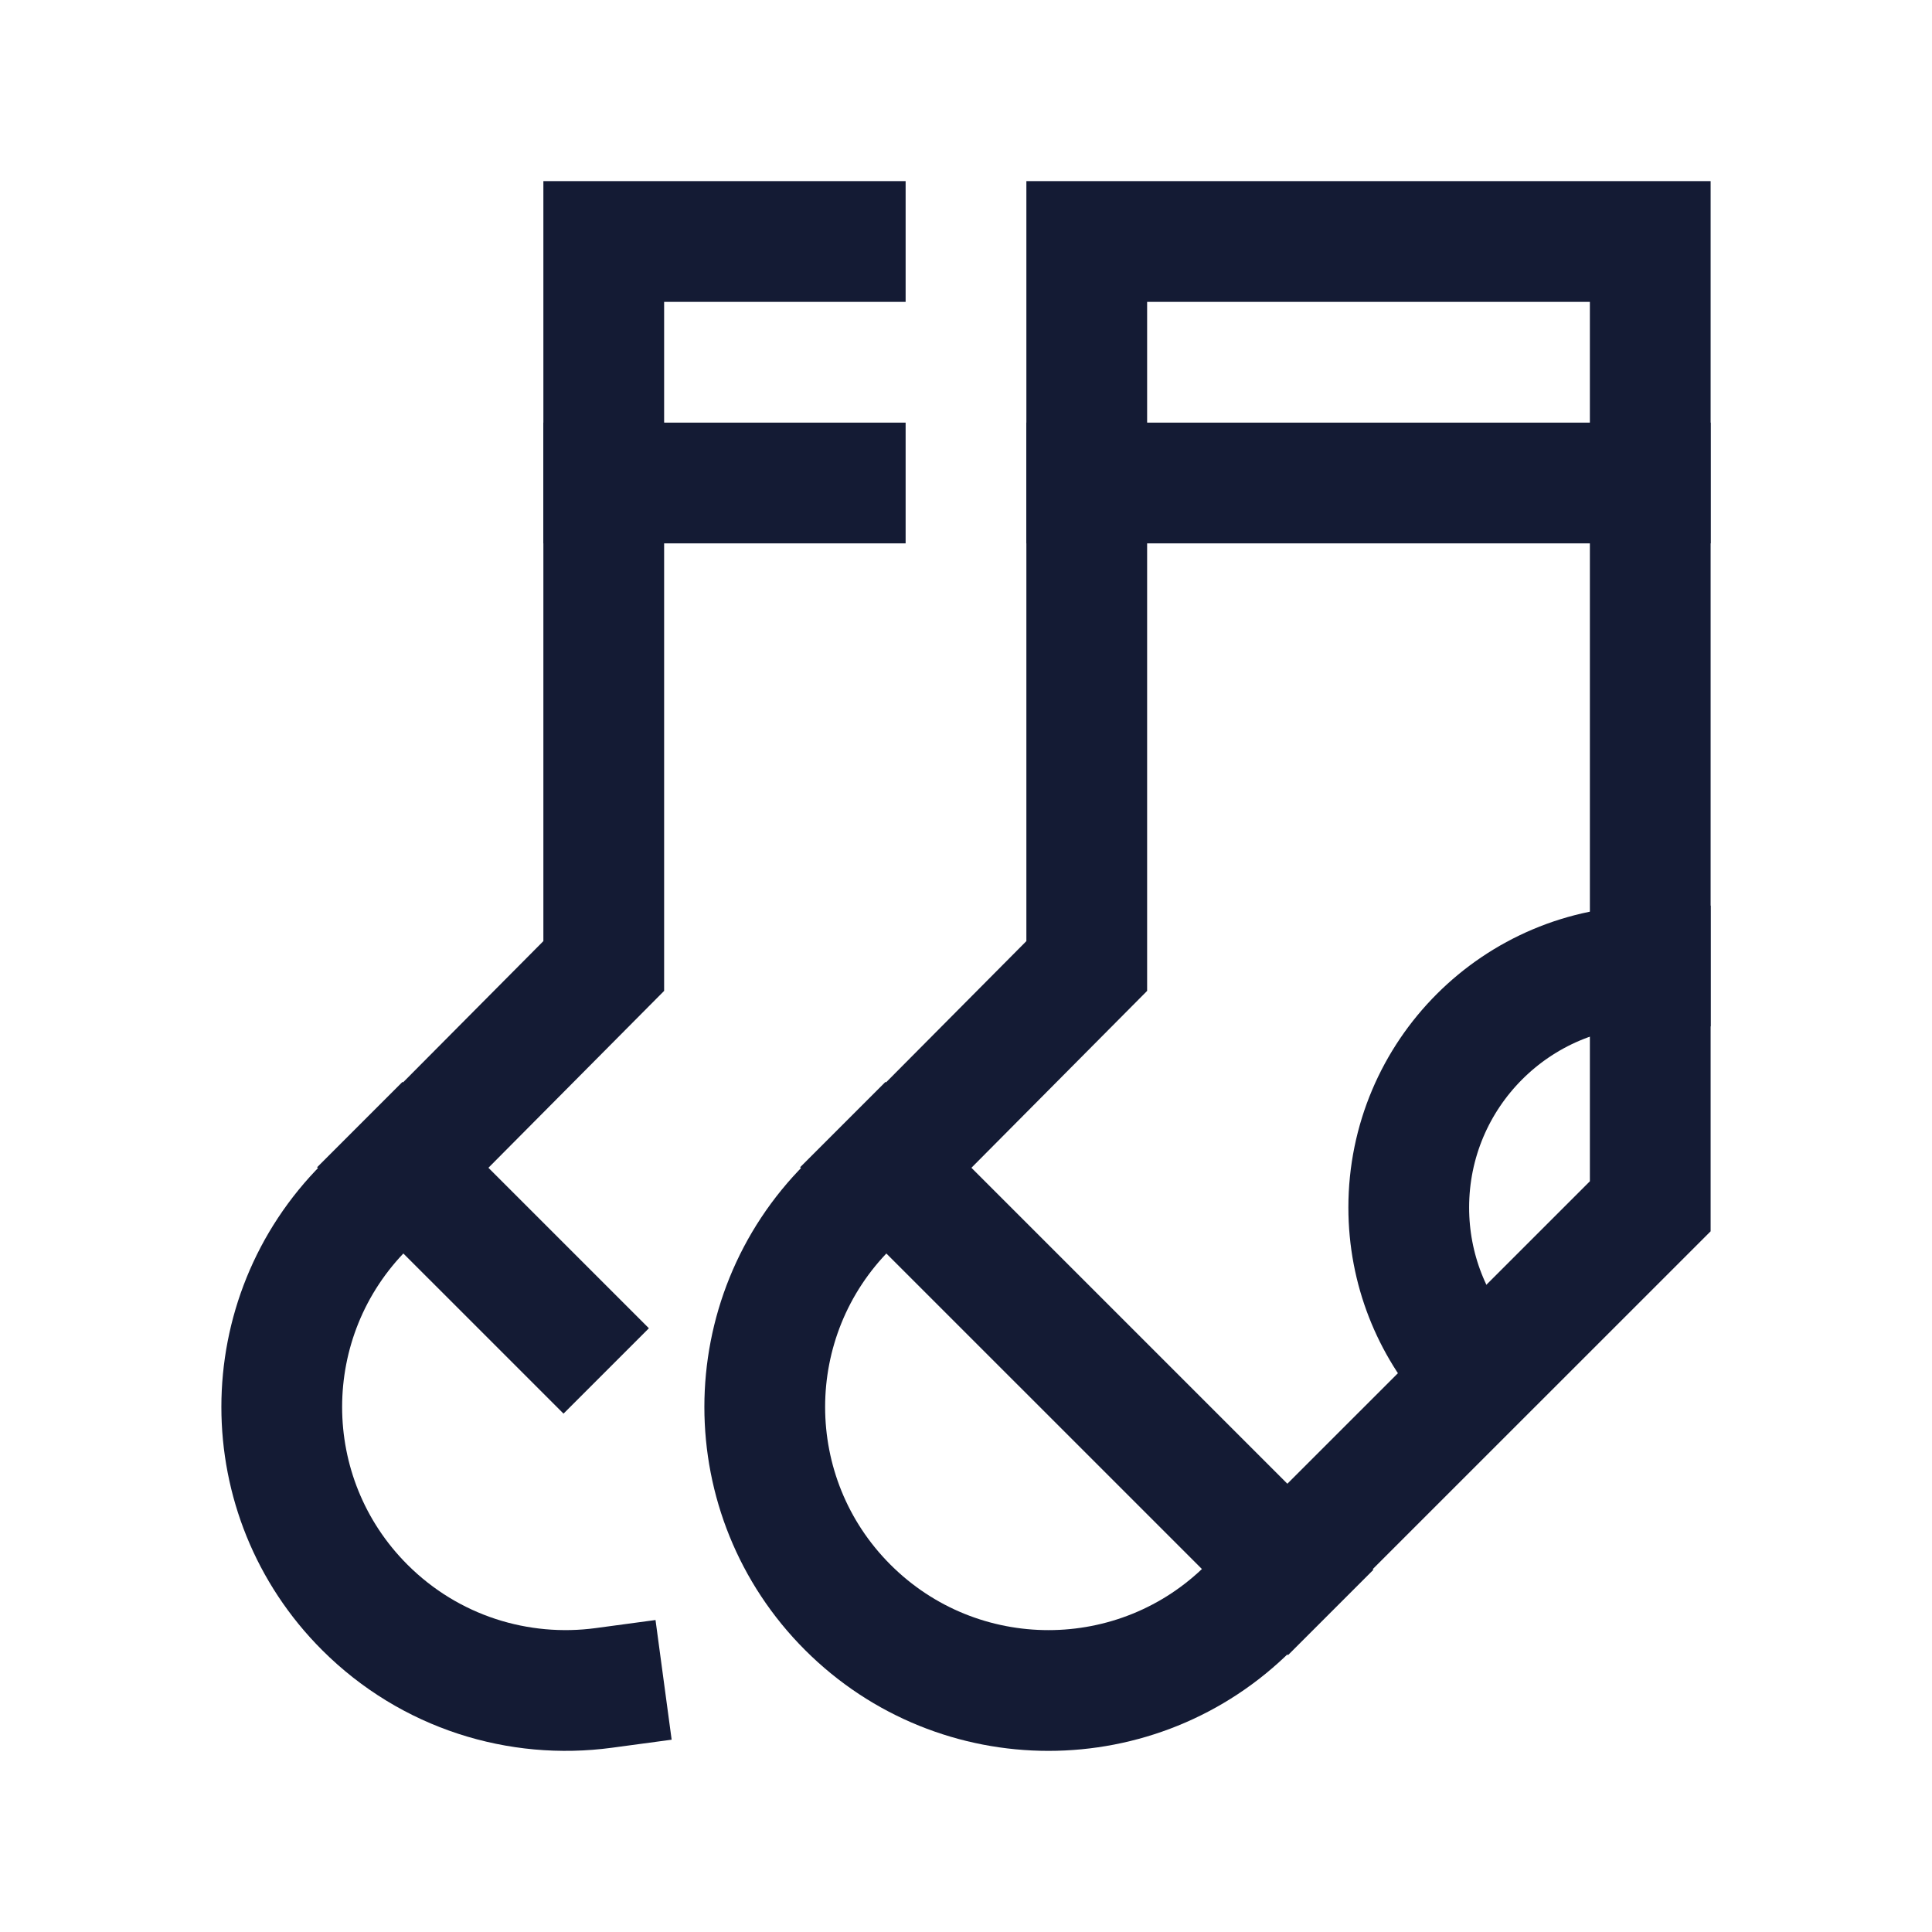 <svg width="24" height="24" viewBox="0 0 24 24" fill="none" xmlns="http://www.w3.org/2000/svg">
<path d="M13.5 6V3H20.5V6H13.5Z" stroke="#141B34" stroke-width="1.5" stroke-linecap="square"/>
<path d="M20.5 6V14.985L15.516 19.968C14.14 21.344 11.909 21.344 10.532 19.968C9.156 18.593 9.156 16.363 10.532 14.988L13.5 12V6" stroke="#141B34" stroke-width="1.5" stroke-linecap="square"/>
<path d="M10.5 6H7.5L7.5 3H10.5" stroke="#141B34" stroke-width="1.5" stroke-linecap="square"/>
<path d="M7.5 6V12L4.532 14.988C3.156 16.363 3.156 18.593 4.532 19.968C5.342 20.777 6.447 21.11 7.5 20.968" stroke="#141B34" stroke-width="1.5" stroke-linecap="square"/>
<path d="M11 14.5L16 19.5" stroke="#141B34" stroke-width="1.5" stroke-linecap="square"/>
<path d="M5 14.5L7 16.5" stroke="#141B34" stroke-width="1.5" stroke-linecap="square"/>
<path d="M20.5 12C18.843 12 17.5 13.343 17.5 15C17.5 15.768 17.789 16.469 18.264 17" stroke="#141B34" stroke-width="1.5" stroke-linecap="square"/>
</svg>
